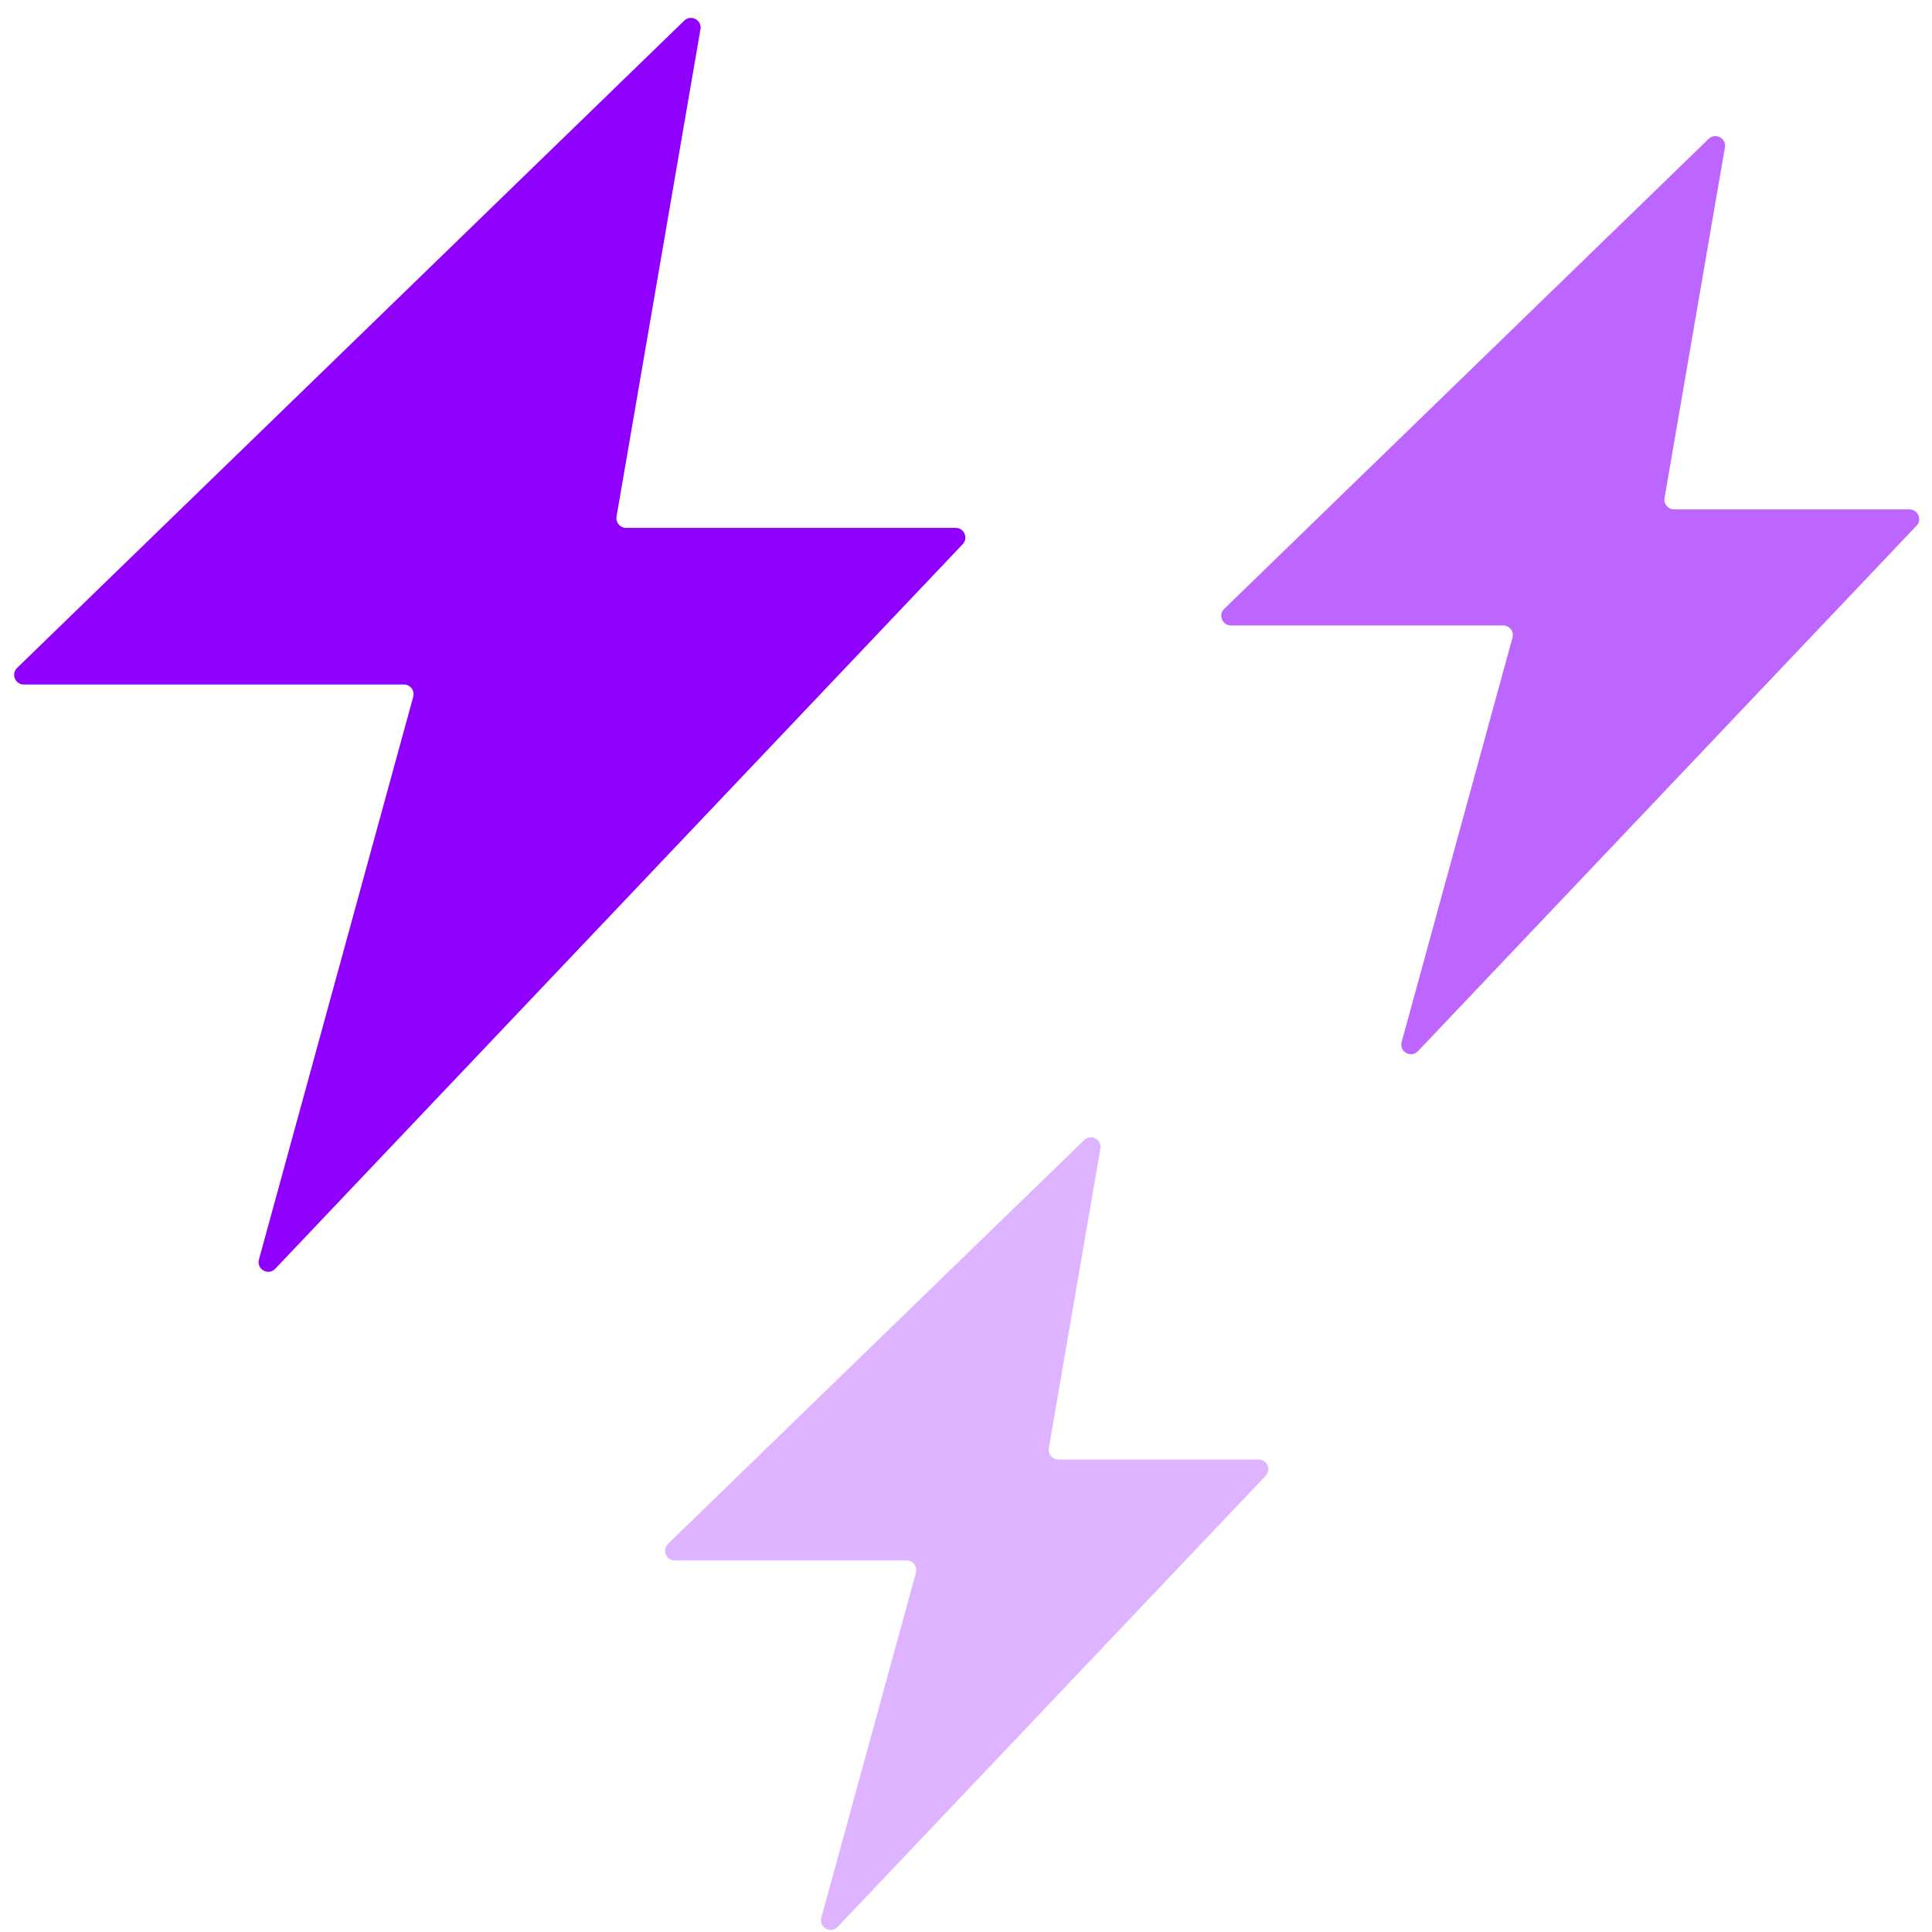 <svg width="100" height="100" viewBox="0 0 100 100" fill="none" xmlns="http://www.w3.org/2000/svg">
<g clip-path="url(#clip0_13_10)">
<path d="M54.286 74.96L56.956 59.455C57.038 58.978 56.462 58.674 56.115 59.011L34.577 79.908C34.254 80.221 34.476 80.767 34.925 80.767L46.927 80.767C47.257 80.767 47.496 81.081 47.409 81.4L42.513 99.258C42.375 99.76 43 100.112 43.358 99.734L65.507 76.389C65.81 76.07 65.584 75.544 65.145 75.544H54.779C54.469 75.544 54.233 75.265 54.286 74.96Z" fill="#8F00FF" fill-opacity="0.3"/>
<path d="M31.912 26.738L36.256 1.512C36.338 1.035 35.762 0.732 35.415 1.069L0.885 34.571C0.563 34.883 0.784 35.43 1.233 35.43H20.907C21.236 35.43 21.476 35.744 21.389 36.062L13.402 65.194C13.264 65.695 13.889 66.048 14.247 65.67L49.829 28.167C50.131 27.848 49.905 27.323 49.466 27.323H32.405C32.095 27.323 31.86 27.043 31.912 26.738Z" fill="#8F00FF"/>
<path d="M86.156 25.781L89.281 7.631C89.363 7.154 88.787 6.85 88.44 7.187L63.366 31.514C63.044 31.827 63.265 32.373 63.714 32.373L77.804 32.373C78.134 32.373 78.373 32.687 78.286 33.005L72.549 53.932C72.411 54.434 73.036 54.786 73.394 54.408L99.199 27.21C99.501 26.891 99.275 26.366 98.836 26.366H86.648C86.338 26.366 86.103 26.086 86.156 25.781Z" fill="#8F00FF" fill-opacity="0.6"/>
</g>
<defs>
<clipPath id="clip0_13_10">
<rect width="100" height="100" fill="white"/>
</clipPath>
</defs>
</svg>
